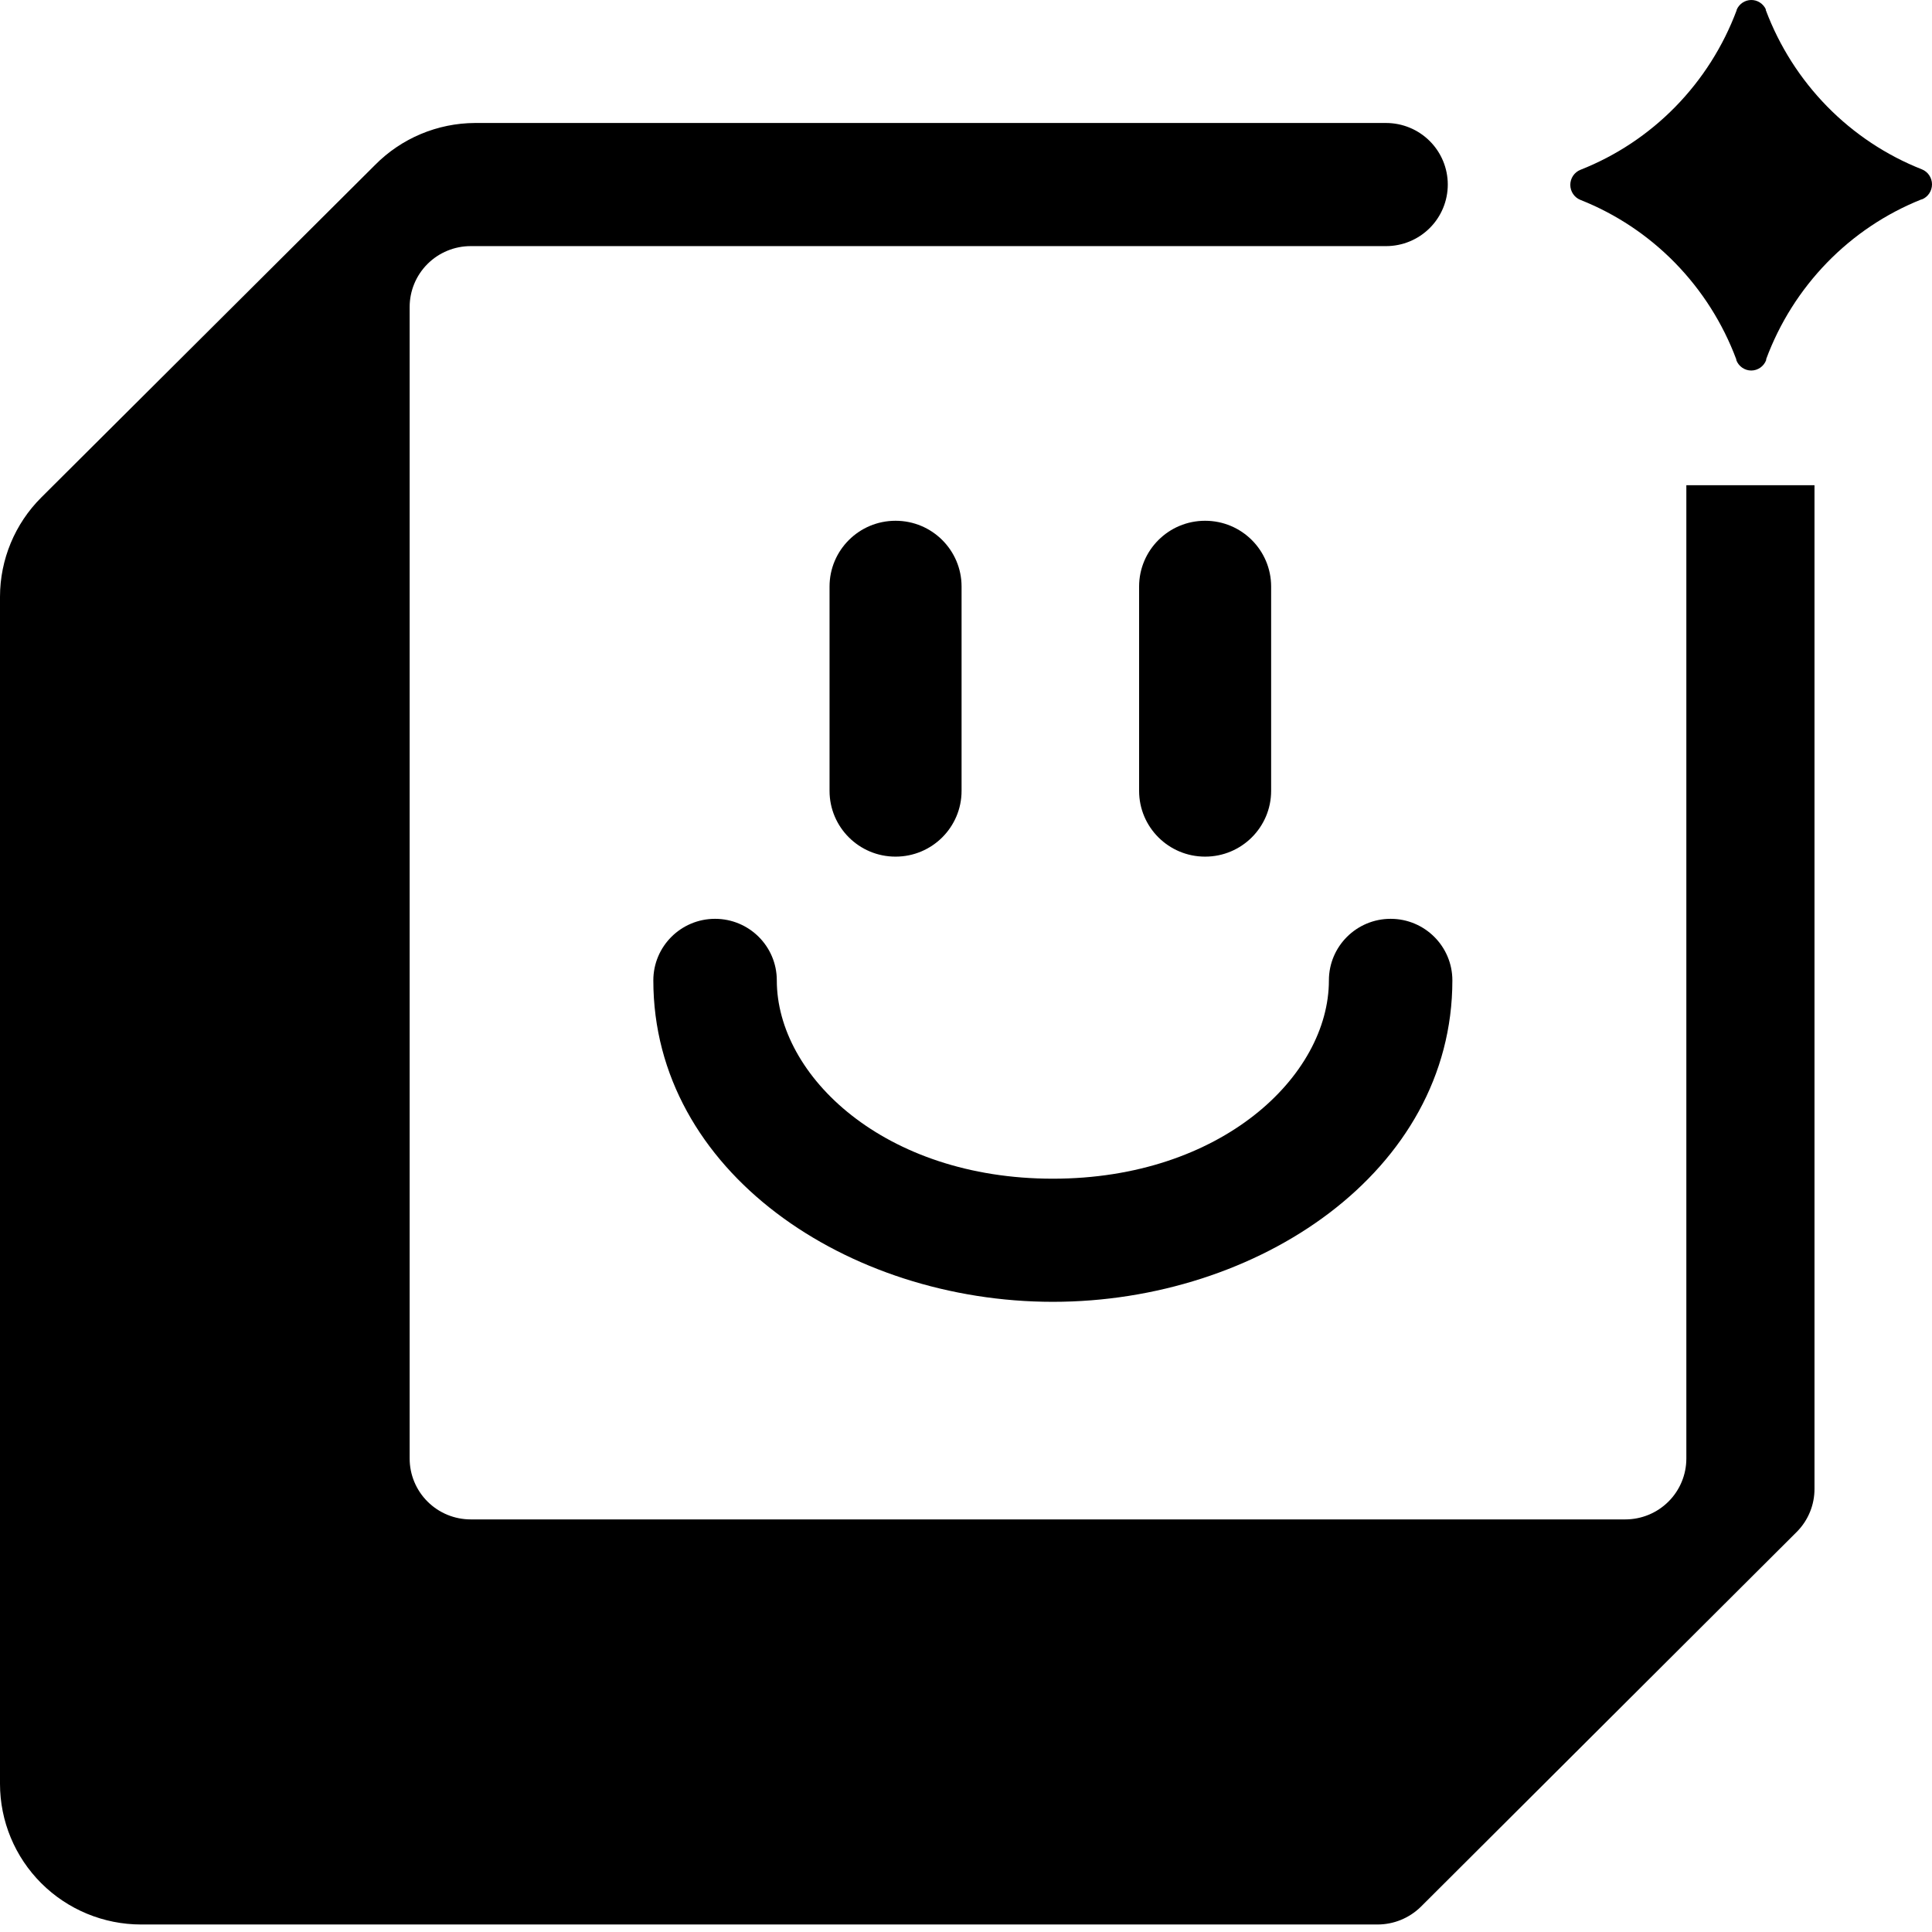 <svg fill='none' height='219' viewBox='0 0 219 219' width='219' xmlns='http://www.w3.org/2000/svg'>
    <path
        d='M200.158 1.046V1.138C201.695 5.233 204.064 8.955 207.112 12.066C210.16 15.176 213.82 17.605 217.854 19.195C218.192 19.33 218.482 19.565 218.686 19.869C218.891 20.173 219 20.532 219 20.899C219 21.267 218.891 21.626 218.686 21.93C218.482 22.234 218.192 22.469 217.854 22.604H217.8C213.778 24.209 210.134 26.649 207.103 29.768C204.072 32.886 201.722 36.612 200.203 40.707V40.817C200.073 41.165 199.841 41.464 199.538 41.675C199.236 41.887 198.877 42 198.509 42C198.141 42 197.782 41.887 197.48 41.675C197.177 41.464 196.945 41.165 196.815 40.817V40.734C195.284 36.639 192.92 32.914 189.876 29.8C186.833 26.687 183.177 24.254 179.146 22.659C178.808 22.524 178.518 22.289 178.314 21.985C178.109 21.681 178 21.322 178 20.954C178 20.587 178.109 20.228 178.314 19.924C178.518 19.62 178.808 19.385 179.146 19.25C183.188 17.658 186.853 15.225 189.905 12.108C192.956 8.991 195.326 5.26 196.86 1.156V1.101C196.999 0.779 197.227 0.503 197.516 0.308C197.805 0.113 198.144 0.006 198.492 0C198.839 -0.006 199.181 0.09 199.477 0.275C199.772 0.461 200.009 0.729 200.158 1.046Z'
        fill='black' />
    <path
        d='M42.528 18.686L4.689 56.38C1.688 59.369 0.002 63.425 0 67.655V202.198C0 206.428 1.685 210.485 4.685 213.477C7.685 216.468 11.753 218.149 15.995 218.149H156.144C157.976 218.149 159.735 217.433 161.043 216.155L203.68 173.636C204.969 172.337 205.689 170.58 205.68 168.752V55H191.154V165.332C191.154 167.162 190.425 168.916 189.128 170.21C187.83 171.504 186.071 172.231 184.236 172.231H53.354C51.52 172.231 49.76 171.504 48.463 170.21C47.165 168.916 46.436 167.162 46.436 165.332V34.797C46.436 32.967 47.165 31.212 48.463 29.918C49.76 28.625 51.52 27.898 53.354 27.898H157.114C158.97 27.898 160.75 27.163 162.062 25.854C163.375 24.545 164.112 22.77 164.112 20.919C164.112 19.069 163.375 17.294 162.062 15.985C160.75 14.676 158.97 13.941 157.114 13.941H53.834C51.729 13.951 49.647 14.376 47.707 15.19C45.766 16.004 44.006 17.192 42.528 18.686Z'
        fill='black' />
    <path
        d='M101.52 59.031H101.51C97.38 59.031 94.032 62.37 94.032 66.488V89.647C94.032 93.765 97.38 97.103 101.51 97.103H101.52C105.65 97.103 108.998 93.765 108.998 89.647V66.488C108.998 62.37 105.65 59.031 101.52 59.031Z'
        fill='black' />
    <path
        d='M136.61 59.031H136.6C132.47 59.031 129.122 62.37 129.122 66.488V89.647C129.122 93.765 132.47 97.103 136.6 97.103H136.61C140.74 97.103 144.088 93.765 144.088 89.647V66.488C144.088 62.37 140.74 59.031 136.61 59.031Z'
        fill='black' />
    <path clip-rule='evenodd'
          d='M81.056 104.152C84.921 104.152 88.054 107.276 88.054 111.13C88.054 121.971 100.261 133.61 119.345 133.61C138.429 133.61 150.636 121.971 150.636 111.13C150.636 107.276 153.769 104.152 157.634 104.152C161.499 104.152 164.632 107.276 164.632 111.13C164.632 132.828 142.568 147.567 119.345 147.567C96.121 147.567 74.058 132.828 74.058 111.13C74.058 107.276 77.191 104.152 81.056 104.152Z'
          fill='black' fill-rule='evenodd' />
</svg>
